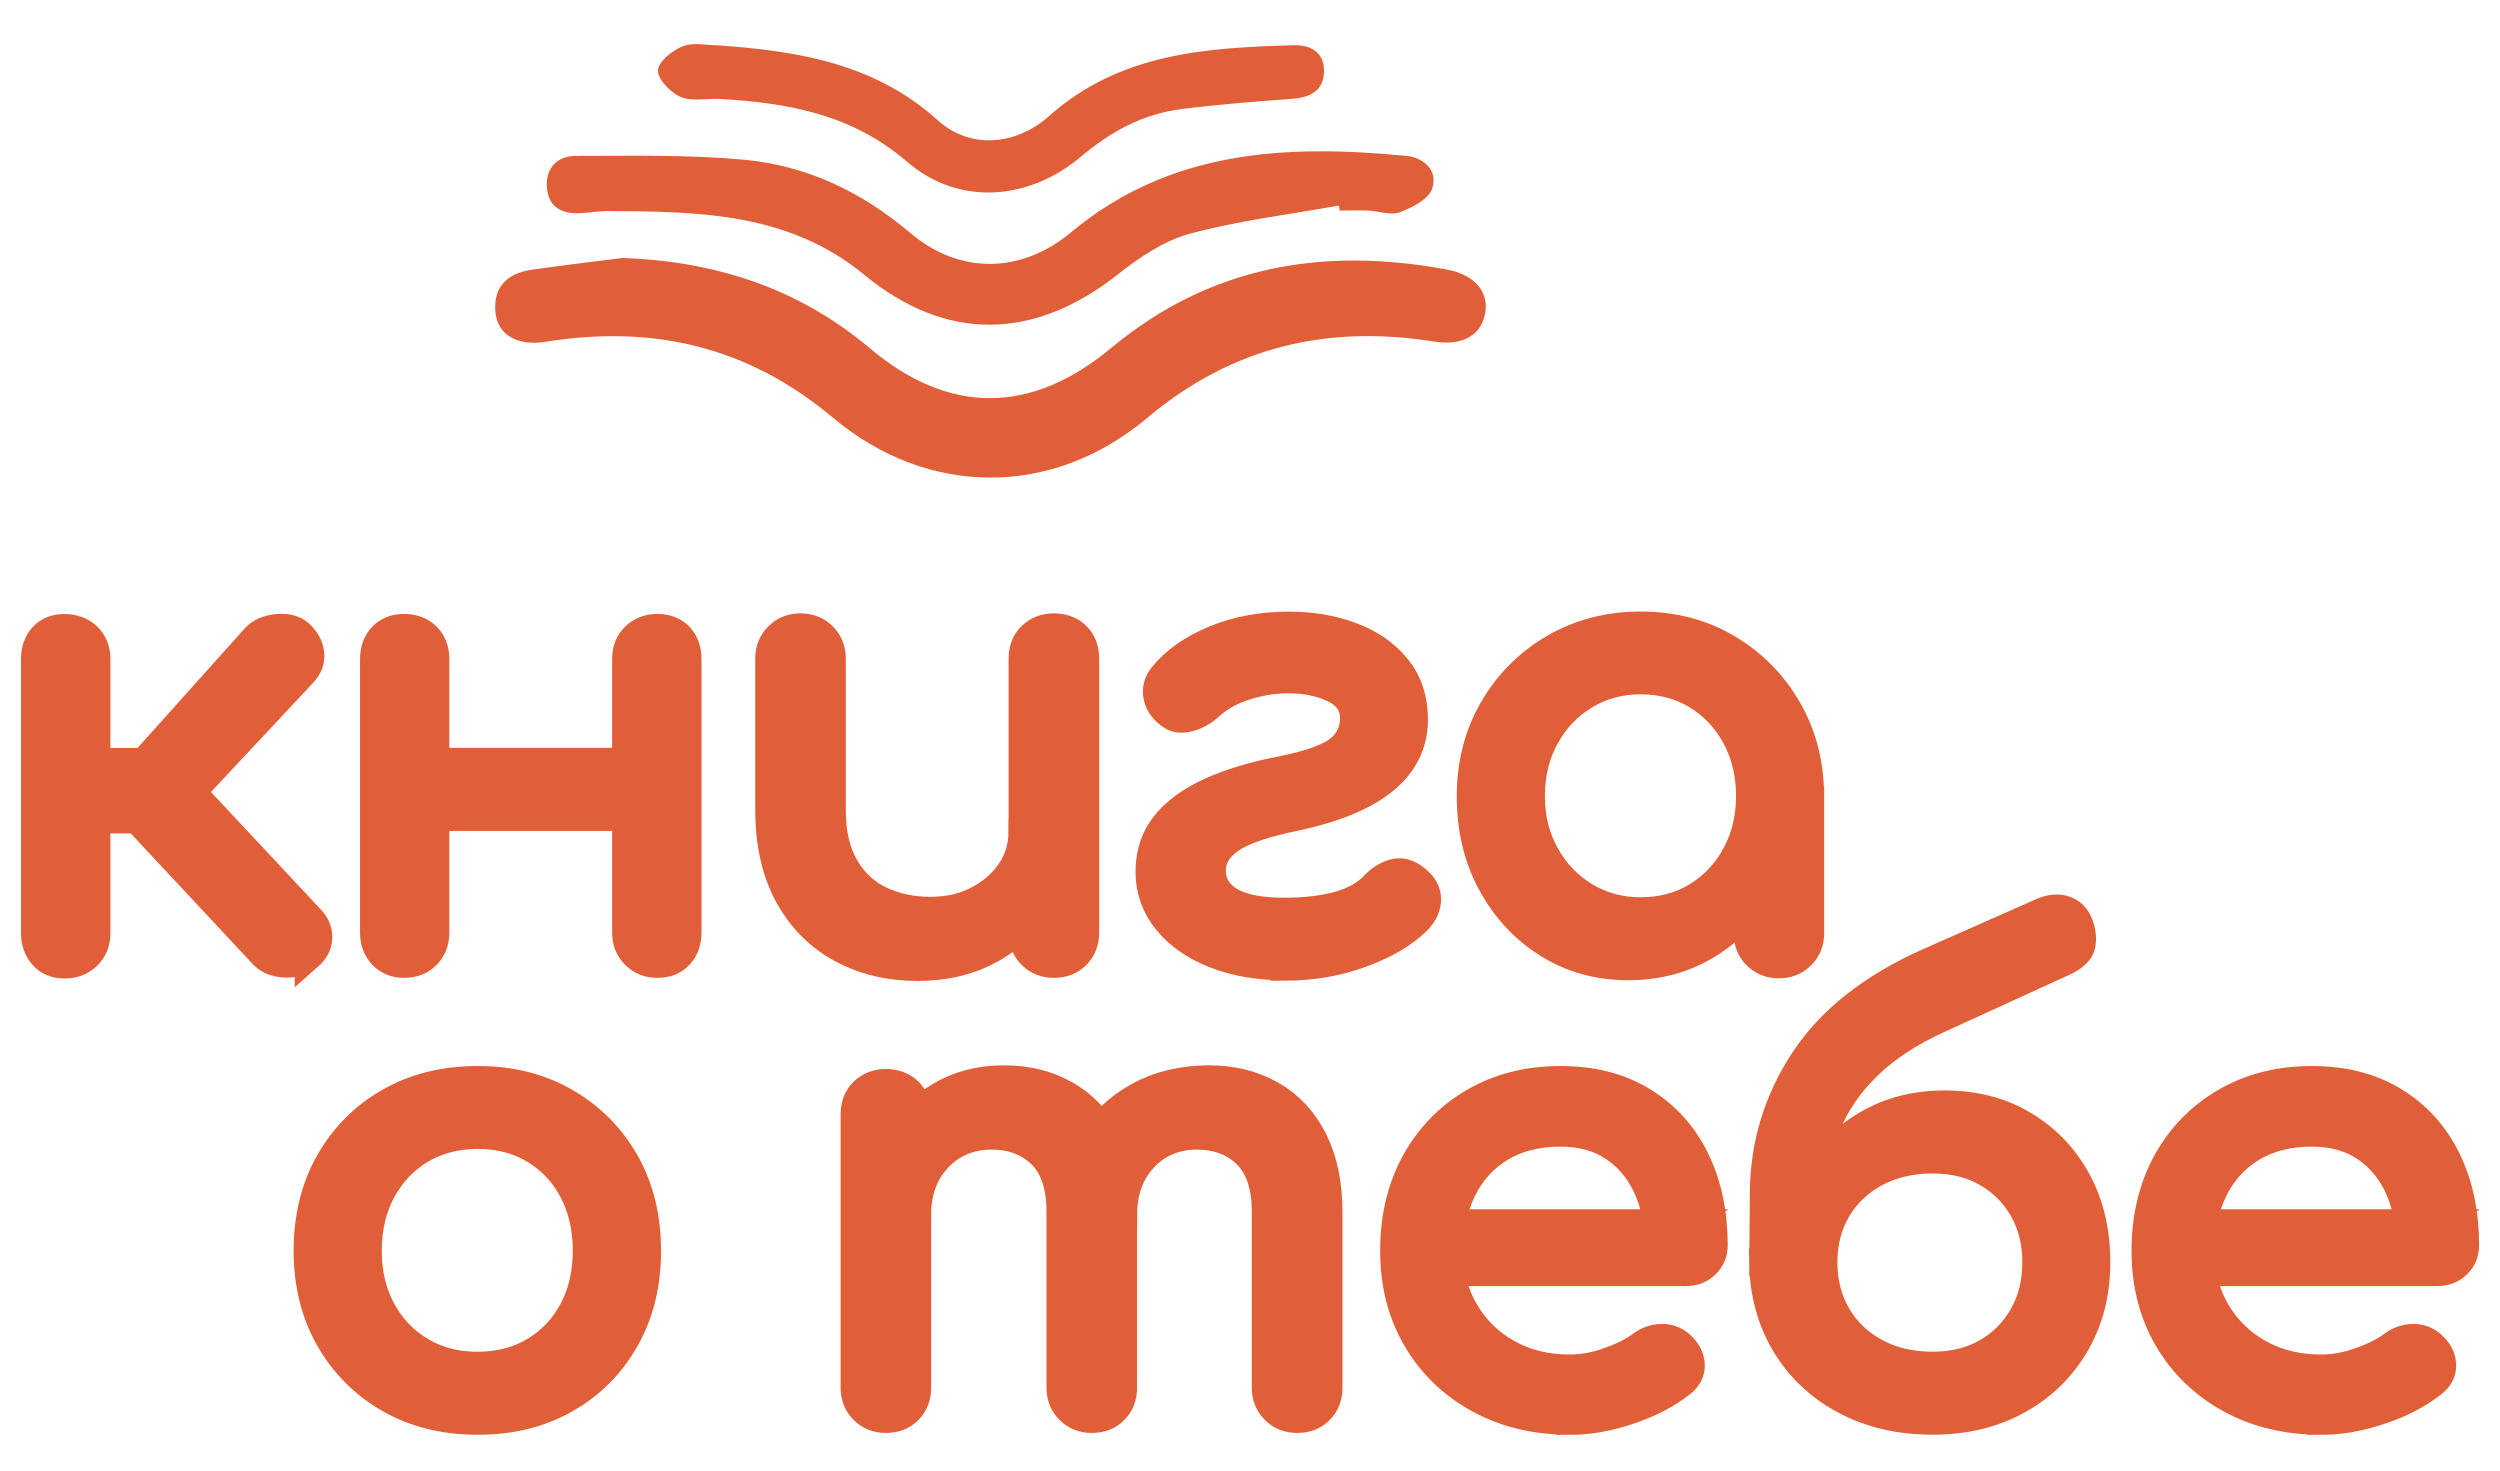 <svg width="85" height="50" viewBox="0 0 85 50" fill="none" xmlns="http://www.w3.org/2000/svg">
<path d="M2.19 32.799C1.881 32.799 1.638 32.697 1.458 32.494C1.278 32.291 1.184 32.037 1.184 31.732V22.412C1.184 22.092 1.274 21.834 1.458 21.639C1.638 21.443 1.885 21.346 2.19 21.346C2.496 21.346 2.774 21.443 2.978 21.639C3.181 21.834 3.283 22.092 3.283 22.412V25.9H5.966V27.865H3.283V31.732C3.283 32.037 3.181 32.295 2.978 32.494C2.774 32.697 2.511 32.799 2.19 32.799ZM10.491 32.525C10.31 32.693 10.052 32.771 9.727 32.767C9.398 32.76 9.143 32.666 8.963 32.486L3.871 27.033L8.669 21.681C8.849 21.486 9.104 21.377 9.433 21.346C9.762 21.318 10.017 21.389 10.197 21.553C10.408 21.748 10.526 21.967 10.553 22.213C10.581 22.455 10.502 22.678 10.322 22.873L6.53 26.928L10.553 31.232C10.733 31.412 10.828 31.627 10.828 31.869C10.828 32.111 10.714 32.334 10.491 32.529V32.525Z" fill="#E05F38" stroke="#E05F38" stroke-width="0.94" stroke-miterlimit="10"/>
<path d="M13.737 32.777C13.432 32.777 13.181 32.676 12.993 32.473C12.805 32.27 12.711 32.016 12.711 31.711V22.41C12.711 22.09 12.805 21.832 12.993 21.637C13.181 21.441 13.428 21.344 13.737 21.344C14.047 21.344 14.317 21.441 14.513 21.637C14.709 21.832 14.807 22.09 14.807 22.41V31.711C14.807 32.016 14.709 32.273 14.513 32.473C14.317 32.676 14.058 32.777 13.737 32.777ZM14.532 27.781V25.898H21.889V27.781H14.532ZM22.351 32.777C22.046 32.777 21.787 32.676 21.587 32.473C21.384 32.27 21.282 32.016 21.282 31.711V22.41C21.282 22.09 21.384 21.832 21.587 21.637C21.791 21.441 22.046 21.344 22.351 21.344C22.657 21.344 22.923 21.441 23.107 21.637C23.287 21.832 23.381 22.09 23.381 22.41V31.711C23.381 32.016 23.291 32.273 23.107 32.473C22.927 32.676 22.672 32.777 22.351 32.777Z" fill="#E05F38" stroke="#E05F38" stroke-width="0.94" stroke-miterlimit="10"/>
<path d="M31.201 32.883C30.238 32.883 29.376 32.676 28.612 32.266C27.852 31.855 27.249 31.254 26.81 30.457C26.372 29.664 26.148 28.688 26.148 27.531V22.391C26.148 22.086 26.25 21.832 26.454 21.629C26.658 21.426 26.912 21.324 27.218 21.324C27.523 21.324 27.782 21.426 27.982 21.629C28.185 21.832 28.287 22.086 28.287 22.391V27.531C28.287 28.312 28.432 28.957 28.726 29.465C29.02 29.973 29.419 30.352 29.921 30.594C30.422 30.836 30.99 30.961 31.617 30.961C32.243 30.961 32.753 30.844 33.219 30.605C33.685 30.367 34.061 30.047 34.339 29.645C34.617 29.242 34.758 28.789 34.758 28.285H36.078C36.078 29.148 35.867 29.93 35.44 30.625C35.013 31.32 34.433 31.871 33.701 32.277C32.968 32.684 32.134 32.883 31.198 32.883H31.201ZM35.832 32.777C35.526 32.777 35.267 32.676 35.068 32.473C34.864 32.27 34.762 32.016 34.762 31.711V22.391C34.762 22.07 34.864 21.812 35.068 21.617C35.271 21.422 35.526 21.324 35.832 21.324C36.137 21.324 36.411 21.422 36.607 21.617C36.803 21.812 36.901 22.07 36.901 22.391V31.711C36.901 32.016 36.803 32.273 36.607 32.473C36.411 32.676 36.153 32.777 35.832 32.777Z" fill="#E05F38" stroke="#E05F38" stroke-width="0.94" stroke-miterlimit="10"/>
<path d="M43.665 32.859C42.784 32.859 42 32.723 41.307 32.453C40.614 32.18 40.069 31.801 39.673 31.312C39.274 30.824 39.078 30.266 39.078 29.641C39.078 29.016 39.254 28.477 39.611 28.031C39.967 27.586 40.484 27.211 41.162 26.902C41.84 26.598 42.654 26.352 43.602 26.172C44.554 25.977 45.197 25.742 45.53 25.473C45.867 25.199 46.031 24.848 46.031 24.418C46.031 23.988 45.808 23.641 45.361 23.426C44.915 23.211 44.398 23.102 43.81 23.102C43.32 23.102 42.835 23.18 42.353 23.332C41.871 23.484 41.468 23.707 41.146 24C40.935 24.195 40.708 24.328 40.453 24.398C40.202 24.469 39.999 24.453 39.846 24.355C39.58 24.188 39.415 23.973 39.352 23.707C39.29 23.441 39.352 23.199 39.529 22.977C39.948 22.461 40.539 22.047 41.299 21.734C42.059 21.422 42.901 21.266 43.826 21.266C44.609 21.266 45.322 21.387 45.964 21.633C46.607 21.875 47.12 22.234 47.504 22.711C47.888 23.184 48.08 23.77 48.08 24.465C48.08 25.273 47.751 25.953 47.096 26.504C46.438 27.055 45.44 27.477 44.1 27.77C42.995 27.992 42.235 28.254 41.816 28.555C41.397 28.855 41.193 29.215 41.209 29.633C41.221 30.066 41.432 30.398 41.84 30.637C42.243 30.875 42.854 30.992 43.661 30.992C44.386 30.992 45.005 30.918 45.518 30.773C46.027 30.629 46.431 30.402 46.724 30.094C46.92 29.883 47.144 29.746 47.394 29.676C47.645 29.605 47.903 29.684 48.17 29.906C48.409 30.102 48.526 30.324 48.526 30.574C48.526 30.824 48.42 31.062 48.213 31.285C47.751 31.746 47.108 32.125 46.286 32.426C45.463 32.727 44.59 32.875 43.665 32.875V32.859Z" fill="#E05F38" stroke="#E05F38" stroke-width="0.94" stroke-miterlimit="10"/>
<path d="M55.367 32.859C54.348 32.859 53.431 32.605 52.621 32.098C51.81 31.59 51.171 30.898 50.701 30.027C50.231 29.156 50 28.172 50 27.07C50 25.969 50.255 24.98 50.764 24.102C51.273 23.223 51.966 22.531 52.84 22.023C53.713 21.516 54.697 21.262 55.786 21.262C56.875 21.262 57.854 21.516 58.719 22.023C59.585 22.531 60.275 23.227 60.784 24.102C61.293 24.98 61.548 25.969 61.548 27.07H60.729C60.729 28.172 60.494 29.156 60.028 30.027C59.558 30.898 58.919 31.59 58.108 32.098C57.298 32.605 56.381 32.859 55.362 32.859H55.367ZM55.786 30.977C56.498 30.977 57.133 30.805 57.693 30.465C58.253 30.125 58.692 29.656 59.013 29.062C59.334 28.469 59.495 27.805 59.495 27.066C59.495 26.328 59.334 25.641 59.013 25.051C58.692 24.457 58.253 23.992 57.693 23.648C57.133 23.309 56.498 23.137 55.786 23.137C55.073 23.137 54.454 23.309 53.89 23.648C53.326 23.988 52.875 24.457 52.55 25.051C52.221 25.645 52.056 26.316 52.056 27.066C52.056 27.816 52.221 28.469 52.55 29.062C52.879 29.656 53.326 30.121 53.89 30.465C54.454 30.805 55.088 30.977 55.786 30.977ZM60.482 32.793C60.177 32.793 59.918 32.691 59.718 32.488C59.515 32.285 59.413 32.031 59.413 31.727V28.527L59.812 26.312L61.552 27.066V31.727C61.552 32.031 61.45 32.289 61.246 32.488C61.042 32.691 60.788 32.793 60.482 32.793Z" fill="#E05F38" stroke="#E05F38" stroke-width="0.94" stroke-miterlimit="10"/>
<path d="M16.239 48.312C15.107 48.312 14.108 48.066 13.242 47.57C12.376 47.074 11.695 46.395 11.197 45.523C10.7 44.652 10.453 43.652 10.453 42.523C10.453 41.395 10.7 40.375 11.197 39.504C11.695 38.633 12.373 37.949 13.242 37.457C14.108 36.961 15.107 36.715 16.239 36.715C17.371 36.715 18.35 36.961 19.216 37.457C20.081 37.953 20.763 38.633 21.261 39.504C21.758 40.375 22.005 41.383 22.005 42.523C22.005 43.664 21.762 44.652 21.272 45.523C20.783 46.395 20.105 47.078 19.239 47.57C18.374 48.066 17.375 48.312 16.243 48.312H16.239ZM16.239 46.43C16.963 46.43 17.61 46.262 18.166 45.93C18.726 45.594 19.161 45.137 19.474 44.551C19.788 43.965 19.944 43.289 19.944 42.523C19.944 41.758 19.788 41.078 19.474 40.484C19.161 39.891 18.722 39.43 18.166 39.094C17.606 38.758 16.963 38.594 16.239 38.594C15.514 38.594 14.868 38.762 14.312 39.094C13.751 39.43 13.313 39.891 12.991 40.484C12.67 41.078 12.51 41.758 12.51 42.523C12.51 43.289 12.67 43.965 12.991 44.551C13.313 45.137 13.751 45.598 14.312 45.93C14.872 46.266 15.514 46.43 16.239 46.43Z" fill="#E05F38" stroke="#E05F38" stroke-width="0.94" stroke-miterlimit="10"/>
<path d="M30.12 48.25C29.815 48.25 29.556 48.148 29.356 47.945C29.153 47.742 29.051 47.488 29.051 47.184V37.883C29.051 37.562 29.153 37.305 29.356 37.109C29.56 36.914 29.815 36.816 30.12 36.816C30.426 36.816 30.7 36.914 30.896 37.109C31.092 37.305 31.189 37.562 31.189 37.883V47.184C31.189 47.488 31.092 47.746 30.896 47.945C30.7 48.148 30.441 48.25 30.12 48.25ZM37.12 48.25C36.815 48.25 36.556 48.148 36.356 47.945C36.153 47.742 36.051 47.488 36.051 47.184V41.207C36.051 40.328 35.835 39.68 35.4 39.254C34.966 38.828 34.402 38.617 33.704 38.617C33.007 38.617 32.376 38.867 31.902 39.371C31.428 39.871 31.189 40.516 31.189 41.293H29.869C29.869 40.387 30.05 39.59 30.414 38.898C30.778 38.207 31.28 37.668 31.922 37.277C32.564 36.887 33.297 36.691 34.123 36.691C34.95 36.691 35.624 36.867 36.239 37.215C36.854 37.562 37.332 38.074 37.676 38.75C38.017 39.426 38.189 40.246 38.189 41.207V47.184C38.189 47.488 38.092 47.746 37.896 47.945C37.7 48.148 37.441 48.25 37.12 48.25ZM44.1 48.25C43.795 48.25 43.536 48.148 43.337 47.945C43.133 47.742 43.031 47.488 43.031 47.184V41.207C43.031 40.328 42.816 39.68 42.381 39.254C41.946 38.828 41.382 38.617 40.685 38.617C39.987 38.617 39.361 38.867 38.895 39.371C38.425 39.871 38.193 40.516 38.193 41.293H36.454C36.454 40.387 36.65 39.59 37.042 38.898C37.433 38.207 37.982 37.668 38.687 37.277C39.392 36.887 40.199 36.691 41.108 36.691C41.903 36.691 42.608 36.867 43.223 37.215C43.838 37.562 44.316 38.074 44.66 38.75C45.001 39.426 45.174 40.246 45.174 41.207V47.184C45.174 47.488 45.076 47.746 44.88 47.945C44.684 48.148 44.425 48.25 44.104 48.25H44.1Z" fill="#E05F38" stroke="#E05F38" stroke-width="0.94" stroke-miterlimit="10"/>
<path d="M53.364 48.312C52.205 48.312 51.175 48.066 50.274 47.57C49.373 47.074 48.668 46.395 48.158 45.523C47.649 44.652 47.395 43.652 47.395 42.523C47.395 41.395 47.637 40.375 48.119 39.504C48.601 38.633 49.267 37.949 50.121 37.457C50.975 36.961 51.95 36.715 53.055 36.715C54.159 36.715 55.08 36.957 55.863 37.438C56.647 37.918 57.242 38.582 57.654 39.422C58.065 40.266 58.272 41.238 58.272 42.336C58.272 42.602 58.182 42.82 57.998 42.996C57.818 43.172 57.587 43.258 57.305 43.258H48.859V41.586H57.242L56.384 42.172C56.369 41.477 56.232 40.852 55.965 40.301C55.699 39.75 55.323 39.316 54.833 38.996C54.343 38.676 53.752 38.516 53.051 38.516C52.256 38.516 51.574 38.691 51.006 39.039C50.442 39.387 50.011 39.863 49.717 40.473C49.424 41.082 49.279 41.766 49.279 42.531C49.279 43.297 49.455 43.98 49.804 44.578C50.152 45.176 50.634 45.652 51.249 46C51.864 46.348 52.569 46.523 53.364 46.523C53.799 46.523 54.242 46.445 54.696 46.281C55.15 46.121 55.519 45.938 55.797 45.727C56.008 45.574 56.232 45.492 56.478 45.484C56.721 45.477 56.937 45.551 57.117 45.703C57.356 45.91 57.481 46.141 57.493 46.395C57.505 46.645 57.395 46.863 57.156 47.043C56.682 47.418 56.09 47.727 55.386 47.961C54.68 48.199 54.007 48.316 53.364 48.316V48.312Z" fill="#E05F38" stroke="#E05F38" stroke-width="0.94" stroke-miterlimit="10"/>
<path d="M59.945 42.92L59.965 40.556C59.977 38.912 60.435 37.408 61.336 36.041C62.237 34.673 63.639 33.568 65.539 32.717L69.46 30.982C69.738 30.869 69.993 30.853 70.216 30.931C70.439 31.009 70.6 31.174 70.698 31.424C70.796 31.689 70.819 31.927 70.772 32.146C70.721 32.361 70.518 32.553 70.153 32.72L65.899 34.666C64.92 35.111 64.117 35.642 63.49 36.256C62.86 36.869 62.397 37.556 62.096 38.314C61.794 39.072 61.63 39.892 61.602 40.771L61.559 42.924H59.945V42.92ZM65.707 48.31C64.591 48.31 63.596 48.08 62.73 47.619C61.865 47.158 61.187 46.521 60.697 45.705C60.208 44.888 59.957 43.959 59.941 42.916H60.968C60.968 41.857 61.187 40.928 61.63 40.127C62.068 39.326 62.679 38.693 63.455 38.236C64.231 37.775 65.12 37.545 66.126 37.545C67.133 37.545 68.022 37.775 68.798 38.236C69.574 38.697 70.181 39.326 70.62 40.127C71.058 40.928 71.281 41.857 71.281 42.916C71.281 43.974 71.043 44.892 70.569 45.705C70.095 46.521 69.436 47.158 68.598 47.619C67.76 48.08 66.796 48.31 65.707 48.31ZM65.707 46.428C66.405 46.428 67.016 46.279 67.541 45.978C68.066 45.678 68.477 45.263 68.778 44.736C69.08 44.209 69.229 43.599 69.229 42.92C69.229 42.24 69.08 41.635 68.778 41.111C68.477 40.588 68.066 40.178 67.541 39.877C67.016 39.576 66.405 39.428 65.707 39.428C65.01 39.428 64.336 39.576 63.78 39.877C63.22 40.178 62.785 40.588 62.472 41.111C62.158 41.635 62.002 42.236 62.002 42.92C62.002 43.603 62.158 44.209 62.472 44.736C62.785 45.267 63.224 45.681 63.78 45.978C64.34 46.279 64.983 46.428 65.707 46.428Z" fill="#E05F38" stroke="#E05F38" stroke-width="0.94" stroke-miterlimit="10"/>
<path d="M78.911 48.312C77.752 48.312 76.722 48.066 75.82 47.57C74.92 47.074 74.215 46.395 73.705 45.523C73.196 44.652 72.942 43.652 72.942 42.523C72.942 41.395 73.184 40.375 73.666 39.504C74.148 38.633 74.814 37.949 75.668 37.457C76.522 36.961 77.497 36.715 78.602 36.715C79.706 36.715 80.627 36.957 81.41 37.438C82.194 37.918 82.789 38.582 83.2 39.422C83.612 40.266 83.819 41.238 83.819 42.336C83.819 42.602 83.729 42.82 83.545 42.996C83.365 43.172 83.134 43.258 82.852 43.258H74.406V41.586H82.789L81.931 42.172C81.916 41.477 81.778 40.852 81.512 40.301C81.246 39.75 80.87 39.316 80.38 38.996C79.89 38.676 79.299 38.516 78.598 38.516C77.803 38.516 77.121 38.691 76.553 39.039C75.989 39.387 75.558 39.863 75.264 40.473C74.971 41.082 74.826 41.766 74.826 42.531C74.826 43.297 75.002 43.98 75.35 44.578C75.699 45.176 76.181 45.652 76.796 46C77.411 46.348 78.116 46.523 78.911 46.523C79.346 46.523 79.789 46.445 80.243 46.281C80.697 46.121 81.066 45.938 81.344 45.727C81.555 45.574 81.778 45.492 82.025 45.484C82.268 45.477 82.484 45.551 82.664 45.703C82.903 45.91 83.028 46.141 83.04 46.395C83.052 46.645 82.942 46.863 82.703 47.043C82.229 47.418 81.638 47.727 80.932 47.961C80.227 48.199 79.554 48.316 78.911 48.316V48.312Z" fill="#E05F38" stroke="#E05F38" stroke-width="0.94" stroke-miterlimit="10"/>
<path d="M21.174 8.77C24.324 8.887 27.136 9.789 29.569 11.836C32.279 14.117 35.056 14.098 37.795 11.82C41.156 9.027 45.01 8.387 49.193 9.164C50.157 9.344 50.631 9.938 50.494 10.66C50.349 11.414 49.718 11.766 48.755 11.613C45.112 11.035 41.884 11.789 38.997 14.215C35.773 16.922 31.543 16.91 28.311 14.195C25.42 11.77 22.185 11.035 18.546 11.621C17.602 11.773 16.924 11.395 16.846 10.629C16.76 9.758 17.245 9.293 18.076 9.172C19.106 9.023 20.14 8.902 21.174 8.77Z" fill="#E05F38"/>
<path d="M45.525 6.989C43.829 7.293 42.109 7.5 40.453 7.946C39.575 8.184 38.741 8.75 38.012 9.325C35.153 11.586 32.16 11.633 29.375 9.336C26.809 7.223 23.738 7.192 20.655 7.176C20.361 7.176 20.072 7.227 19.778 7.246C19.143 7.289 18.654 7.078 18.595 6.387C18.54 5.723 18.936 5.301 19.578 5.301C21.494 5.301 23.421 5.254 25.325 5.434C27.444 5.633 29.304 6.528 30.953 7.922C32.626 9.34 34.718 9.313 36.414 7.899C39.775 5.098 43.712 4.907 47.793 5.297C48.44 5.36 48.894 5.813 48.694 6.414C48.577 6.774 48.013 7.059 47.59 7.219C47.288 7.332 46.884 7.176 46.528 7.16C46.203 7.145 45.878 7.16 45.549 7.16C45.541 7.102 45.529 7.043 45.521 6.985L45.525 6.989Z" fill="#E05F38"/>
<path d="M24.431 1.542C27.177 1.738 29.759 2.171 31.894 4.097C32.975 5.073 34.526 4.96 35.666 3.948C38.075 1.8 41.021 1.62 44.005 1.538C44.613 1.523 45.044 1.823 45.016 2.464C44.989 3.089 44.538 3.316 43.943 3.359C42.678 3.456 41.412 3.55 40.155 3.71C38.862 3.878 37.769 4.468 36.767 5.316C34.957 6.843 32.575 6.995 30.844 5.503C28.979 3.894 26.813 3.499 24.506 3.366C24.052 3.339 23.546 3.46 23.151 3.3C22.806 3.156 22.367 2.706 22.371 2.398C22.371 2.109 22.857 1.71 23.213 1.573C23.581 1.429 24.048 1.542 24.424 1.542H24.431Z" fill="#E05F38"/>
</svg>
